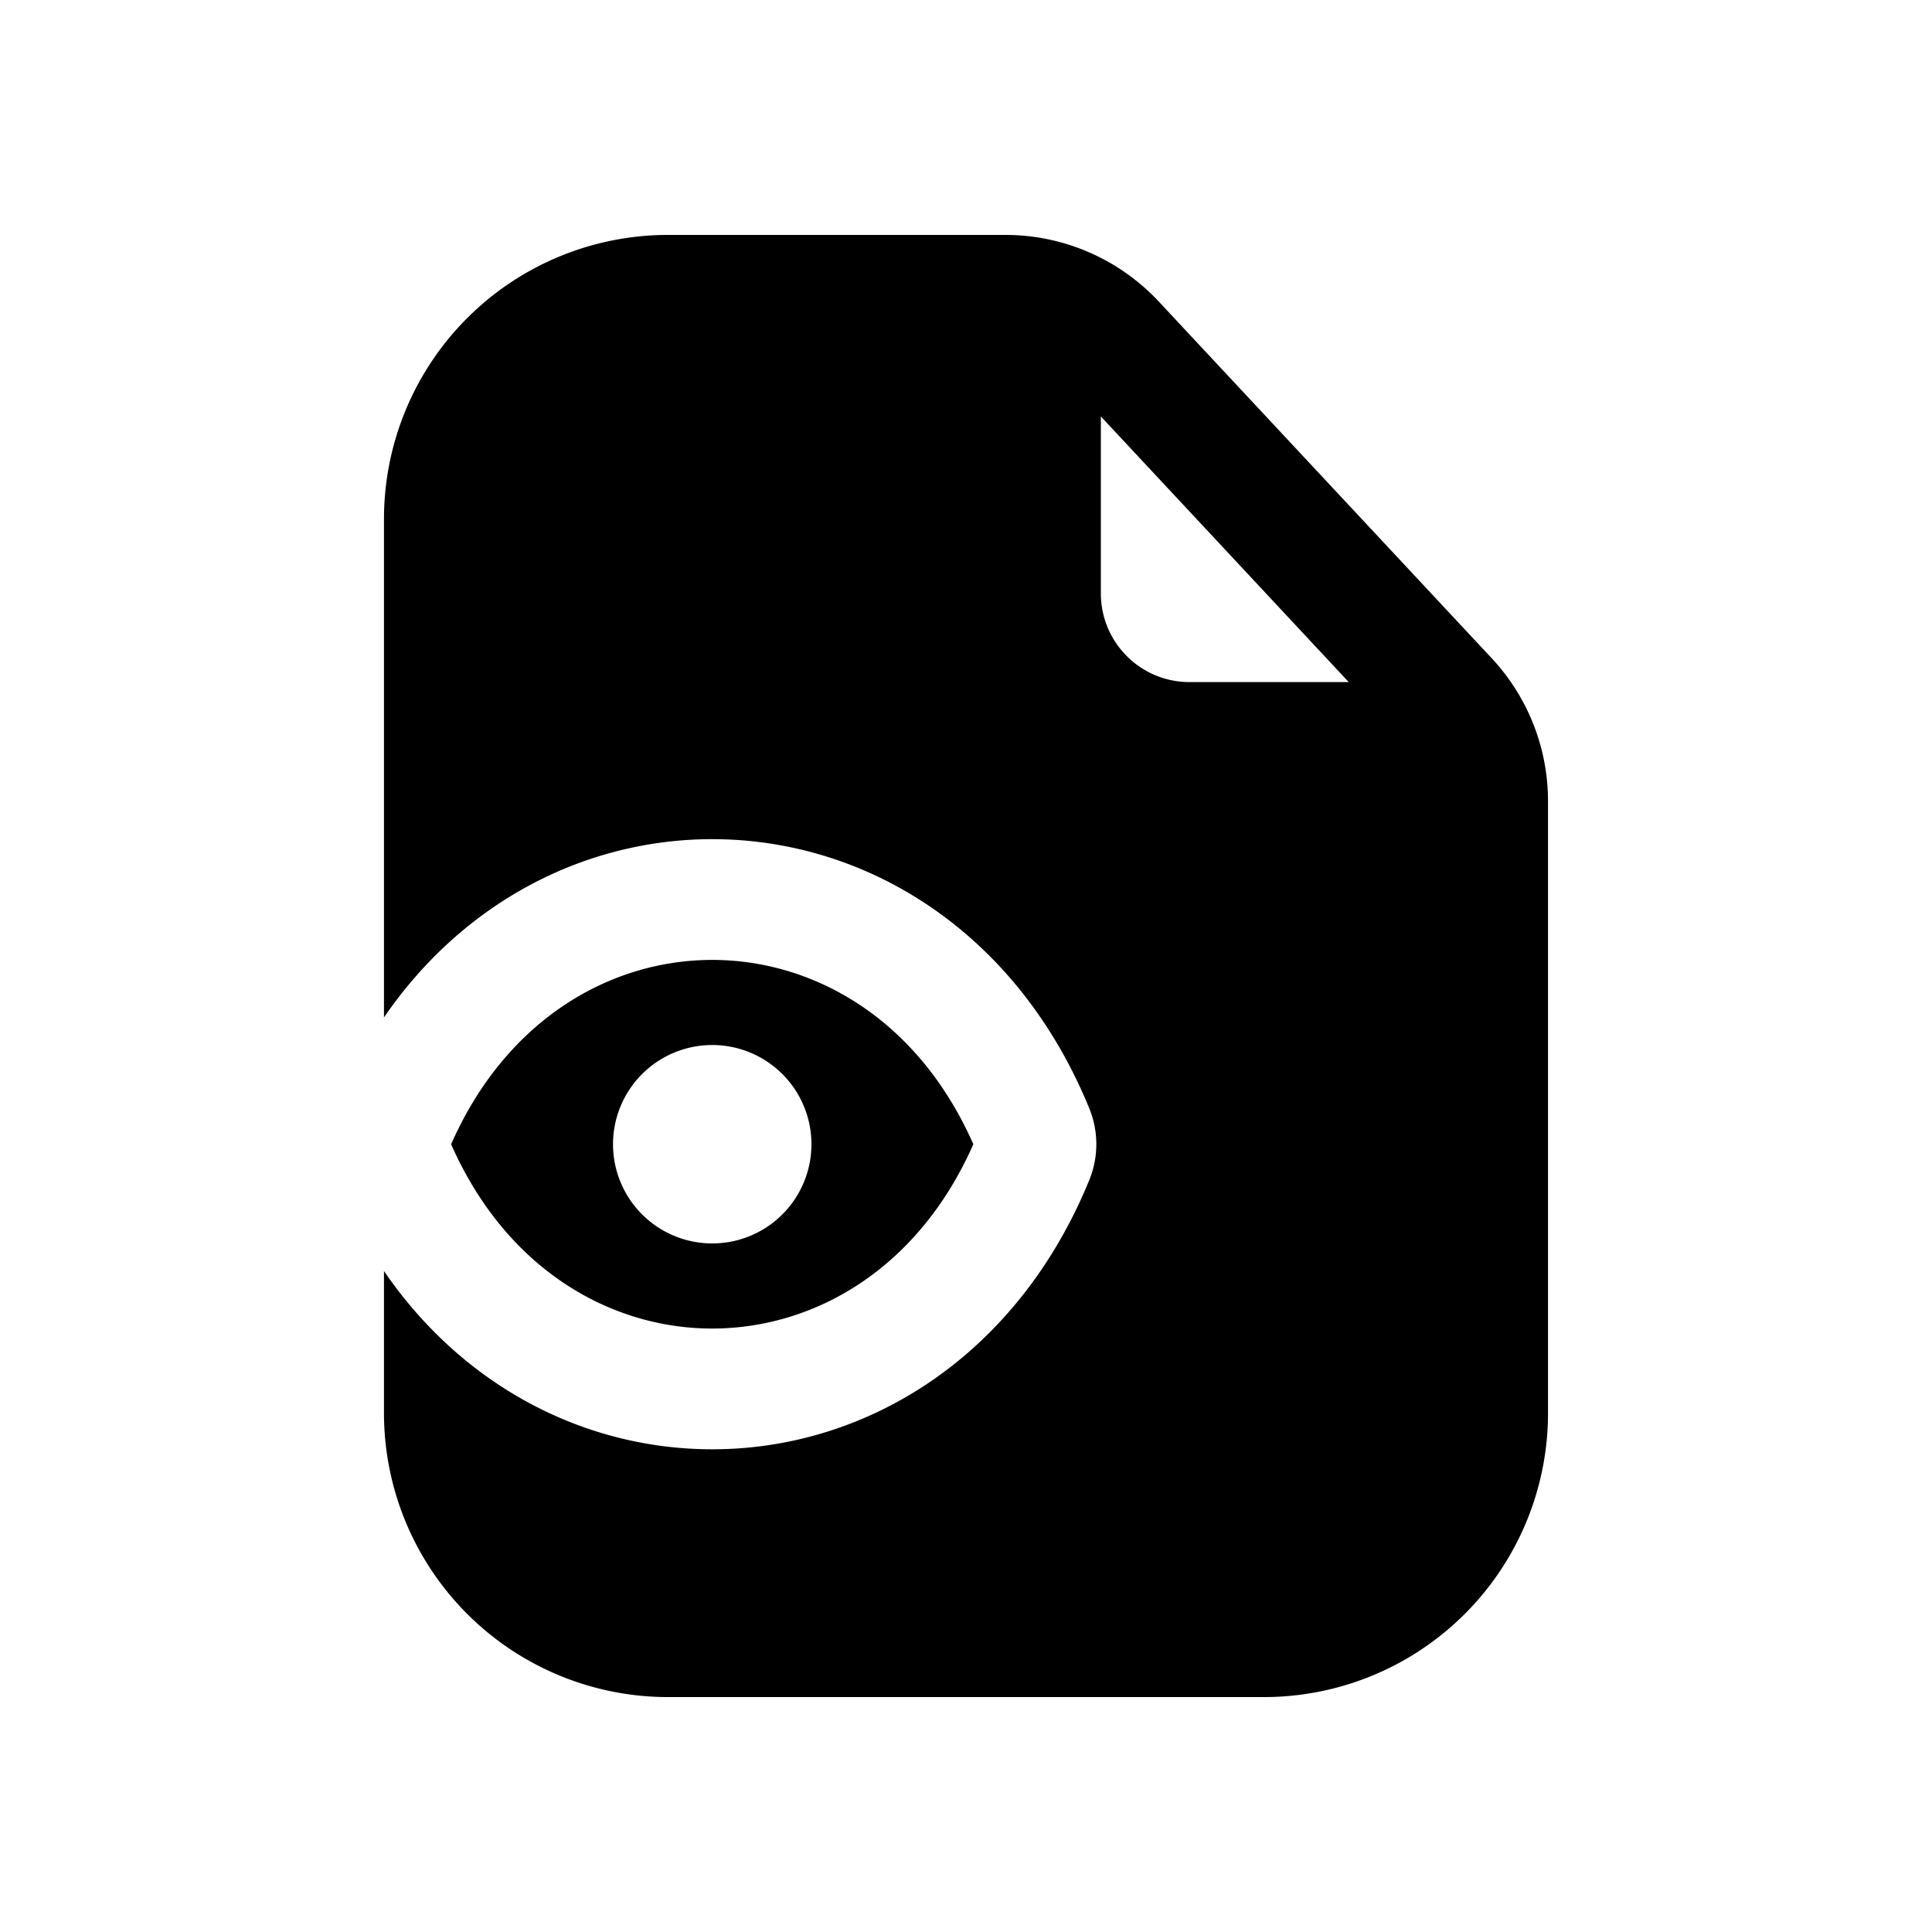 <svg xmlns="http://www.w3.org/2000/svg" width="20" height="20" fill="none" class="persona-icon" viewBox="0 0 20 20"><path fill="currentColor" fill-rule="evenodd" d="M6.915 2.432h3.495c.6 0 1.175.25 1.585.689l3.447 3.693c.375.402.583.93.583 1.48v6.334a2.94 2.94 0 0 1-2.94 2.94h-6.17a2.94 2.94 0 0 1-2.94-2.94v-1.47c.832 1.213 2.101 1.845 3.398 1.845 1.6 0 3.158-.963 3.904-2.789a.98.98 0 0 0 0-.738c-.746-1.826-2.304-2.789-3.904-2.789-1.297 0-2.566.633-3.398 1.845v-5.16a2.94 2.94 0 0 1 2.94-2.94m4.481 3.711c0 .507.411.918.918.918h1.648l-2.566-2.75z" clip-rule="evenodd"/><path fill="currentColor" fill-rule="evenodd" d="M4.67 11.845c.575-1.303 1.659-1.908 2.703-1.908s2.128.605 2.703 1.908c-.575 1.303-1.659 1.908-2.703 1.908s-2.128-.604-2.703-1.908m3.73 0a1.027 1.027 0 1 0-2.054 0 1.027 1.027 0 0 0 2.054 0" clip-rule="evenodd"/></svg>